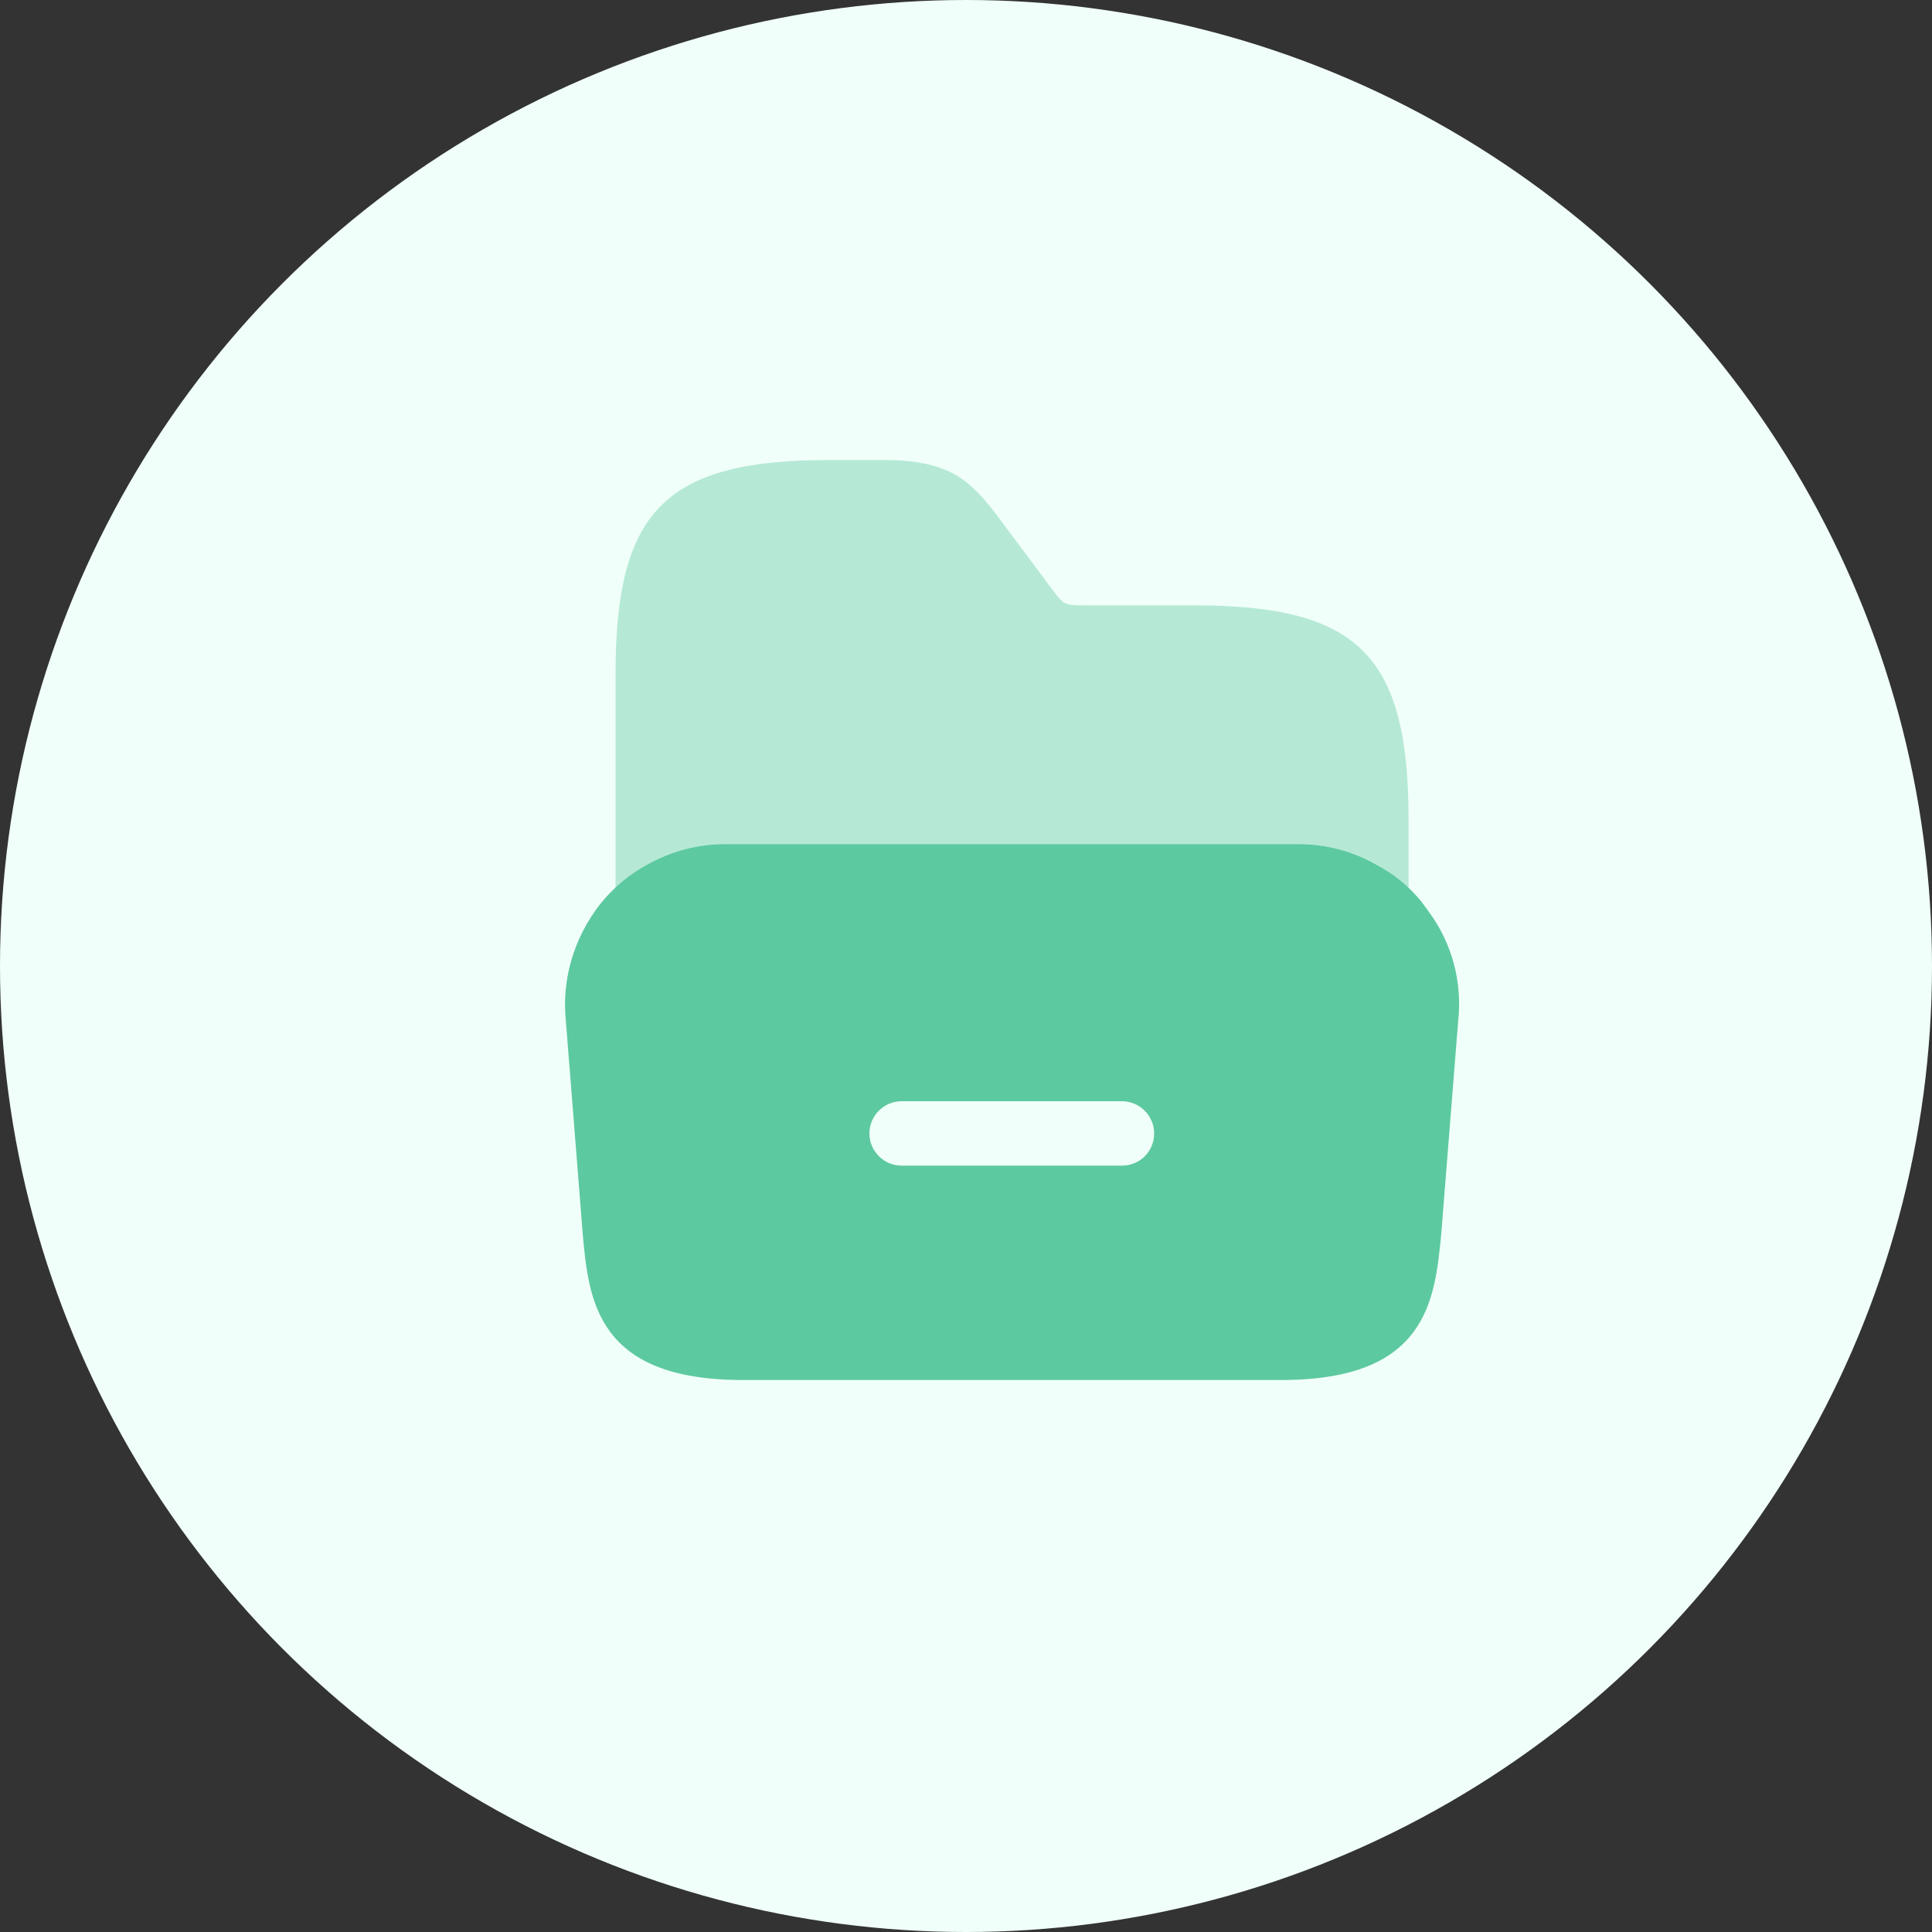 <svg width="42" height="42" viewBox="0 0 42 42" fill="none" xmlns="http://www.w3.org/2000/svg">
<rect x="0" y="0" width="42" height="42" fill="#333333" stroke="none"/>
<circle cx="21" cy="21" r="21" fill="#F0FFF9"/>
<path d="M31.06 19.82L30.9 19.6C30.62 19.26 30.29 18.99 29.91 18.79C29.4 18.5 28.82 18.35 28.22 18.35H15.77C15.17 18.35 14.6 18.5 14.08 18.79C13.69 19 13.34 19.29 13.05 19.65C12.48 20.38 12.21 21.28 12.3 22.18L12.67 26.85C12.8 28.26 12.97 30 16.14 30H27.86C31.03 30 31.19 28.26 31.33 26.84L31.7 22.19C31.79 21.35 31.57 20.51 31.06 19.82ZM24.39 25.34H19.6C19.21 25.34 18.9 25.02 18.9 24.64C18.9 24.26 19.21 23.94 19.6 23.94H24.39C24.78 23.94 25.09 24.26 25.09 24.64C25.09 25.03 24.78 25.34 24.39 25.34Z" fill="#5DC9A0"/>
<path opacity="0.4" d="M13.381 19.31C13.601 19.11 13.821 18.93 14.081 18.79C14.591 18.5 15.171 18.35 15.771 18.35H28.231C28.831 18.35 29.401 18.5 29.921 18.79C30.181 18.93 30.411 19.11 30.621 19.32V18.79V17.82C30.621 14.25 29.531 13.16 25.961 13.16H23.581C23.141 13.16 23.131 13.15 22.871 12.81L21.671 11.2C21.101 10.46 20.651 10 19.221 10H18.041C14.471 10 13.381 11.09 13.381 14.66V18.8V19.31Z" fill="#5DC9A0"/>
</svg>
